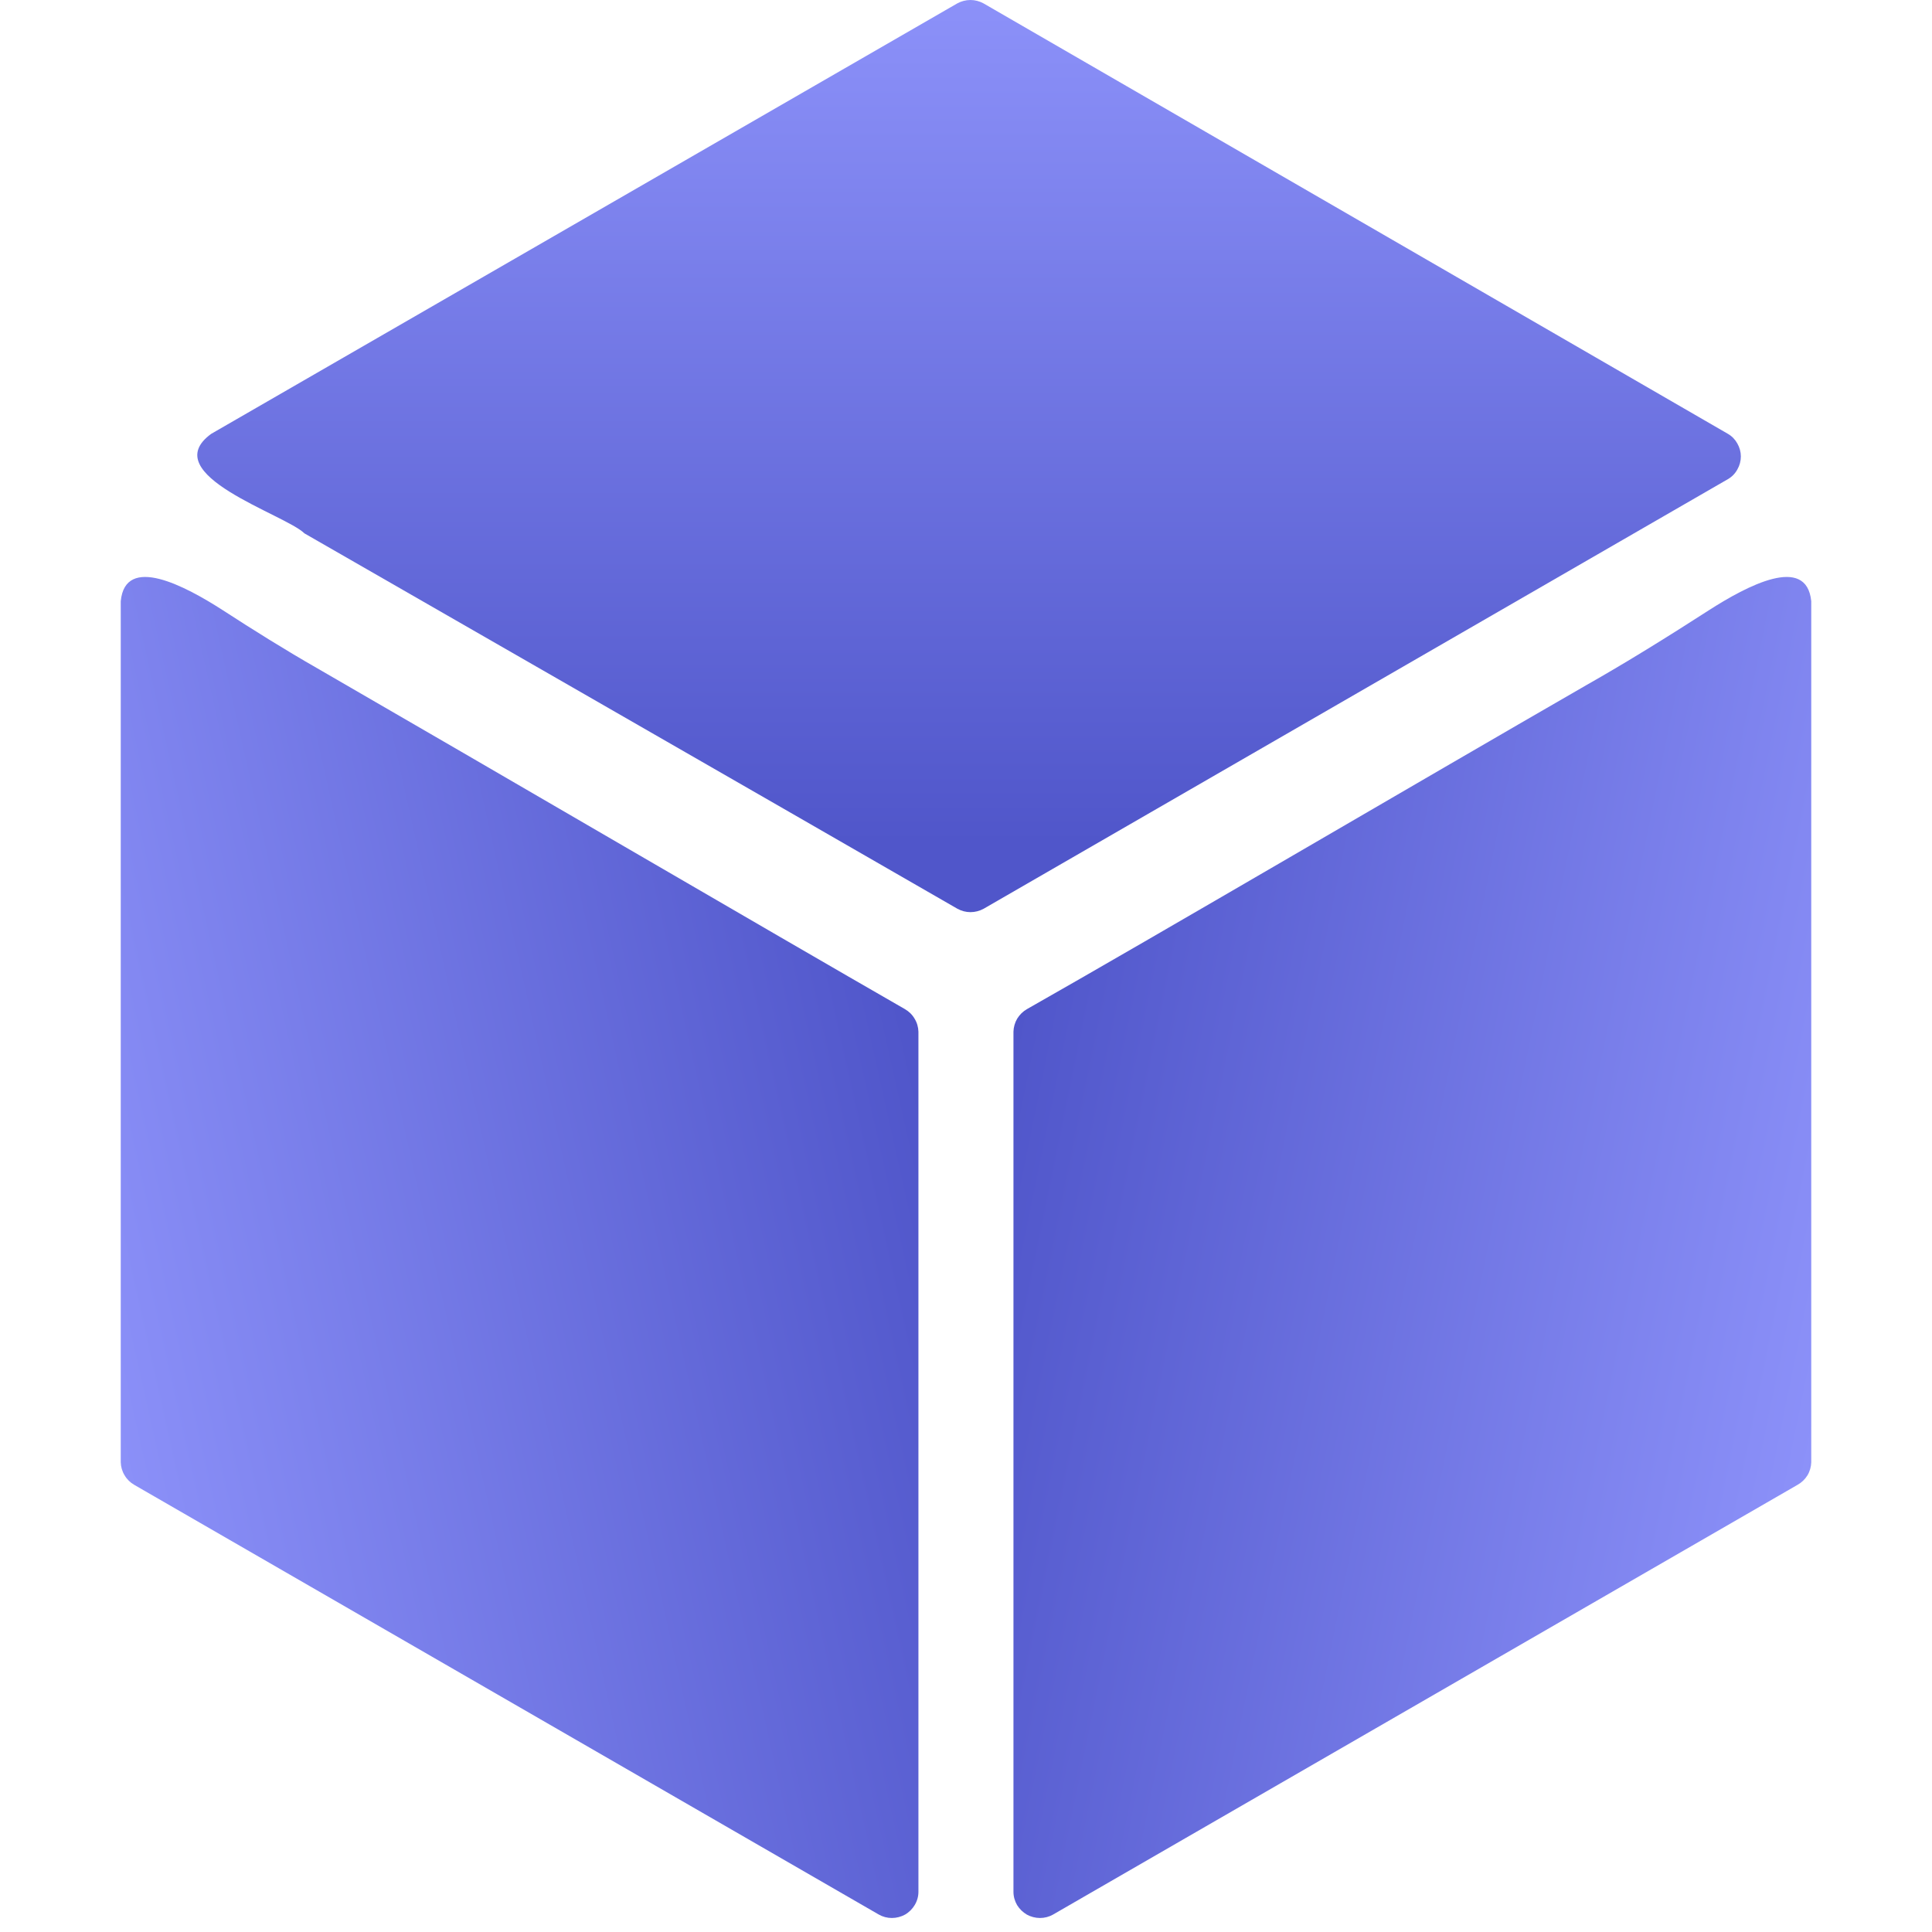 <svg width="16" height="16" viewBox="0 0 16 16" fill="none" xmlns="http://www.w3.org/2000/svg">
<path d="M14.152 5.054C13.815 5.271 13.478 5.481 13.134 5.676C11.718 6.492 9.561 7.758 8.505 8.357C8.472 8.376 8.444 8.403 8.424 8.436C8.405 8.468 8.394 8.506 8.393 8.544V15.668C8.393 15.706 8.404 15.744 8.423 15.777C8.443 15.809 8.471 15.837 8.504 15.856C8.537 15.874 8.575 15.884 8.613 15.884C8.651 15.884 8.689 15.874 8.722 15.855L14.886 12.297C14.92 12.278 14.948 12.251 14.968 12.219C14.988 12.186 14.999 12.148 15 12.11V4.979C14.961 4.589 14.467 4.852 14.152 5.054Z" fill="url(#paint0_linear)"/>
<path d="M2.521 4.417C2.521 4.417 6.655 6.791 7.929 7.526C7.962 7.544 7.999 7.554 8.037 7.554C8.075 7.554 8.113 7.544 8.146 7.526L14.31 3.968C14.343 3.949 14.37 3.921 14.388 3.888C14.407 3.855 14.417 3.818 14.417 3.78C14.417 3.743 14.407 3.706 14.388 3.673C14.37 3.64 14.343 3.612 14.31 3.593L8.145 0.028C8.112 0.01 8.075 0 8.037 0C7.999 0 7.961 0.01 7.928 0.028L1.749 3.593C1.285 3.931 2.363 4.26 2.521 4.417Z" fill="url(#paint1_linear)"/>
<path d="M1.846 5.054C2.1 5.219 2.363 5.383 2.625 5.533C4.026 6.342 6.385 7.72 7.494 8.357C7.527 8.376 7.555 8.403 7.574 8.436C7.594 8.468 7.605 8.506 7.606 8.544V15.668C7.606 15.706 7.595 15.744 7.575 15.777C7.556 15.809 7.528 15.837 7.495 15.856C7.462 15.874 7.424 15.884 7.386 15.884C7.347 15.884 7.31 15.874 7.277 15.855L1.112 12.297C1.079 12.278 1.051 12.251 1.032 12.218C1.012 12.186 1.001 12.148 1 12.11V4.979C1.037 4.589 1.532 4.852 1.846 5.054Z" fill="url(#paint2_linear)"/>
<defs>
<linearGradient id="paint0_linear" x1="14.974" y1="12.219" x2="7.948" y2="10.785" gradientUnits="userSpaceOnUse">
<stop stop-color="#8C91F9"/>
<stop offset="1" stop-color="#5056CA"/>
</linearGradient>
<linearGradient id="paint1_linear" x1="8.025" y1="0" x2="8.025" y2="7.554" gradientUnits="userSpaceOnUse">
<stop stop-color="#8C91F9"/>
<stop offset="0.924" stop-color="#5056CA"/>
</linearGradient>
<linearGradient id="paint2_linear" x1="1" y1="12.597" x2="8.181" y2="10.991" gradientUnits="userSpaceOnUse">
<stop stop-color="#8C91F9"/>
<stop offset="0.983" stop-color="#5056CA"/>
</linearGradient>
</defs>
</svg>
